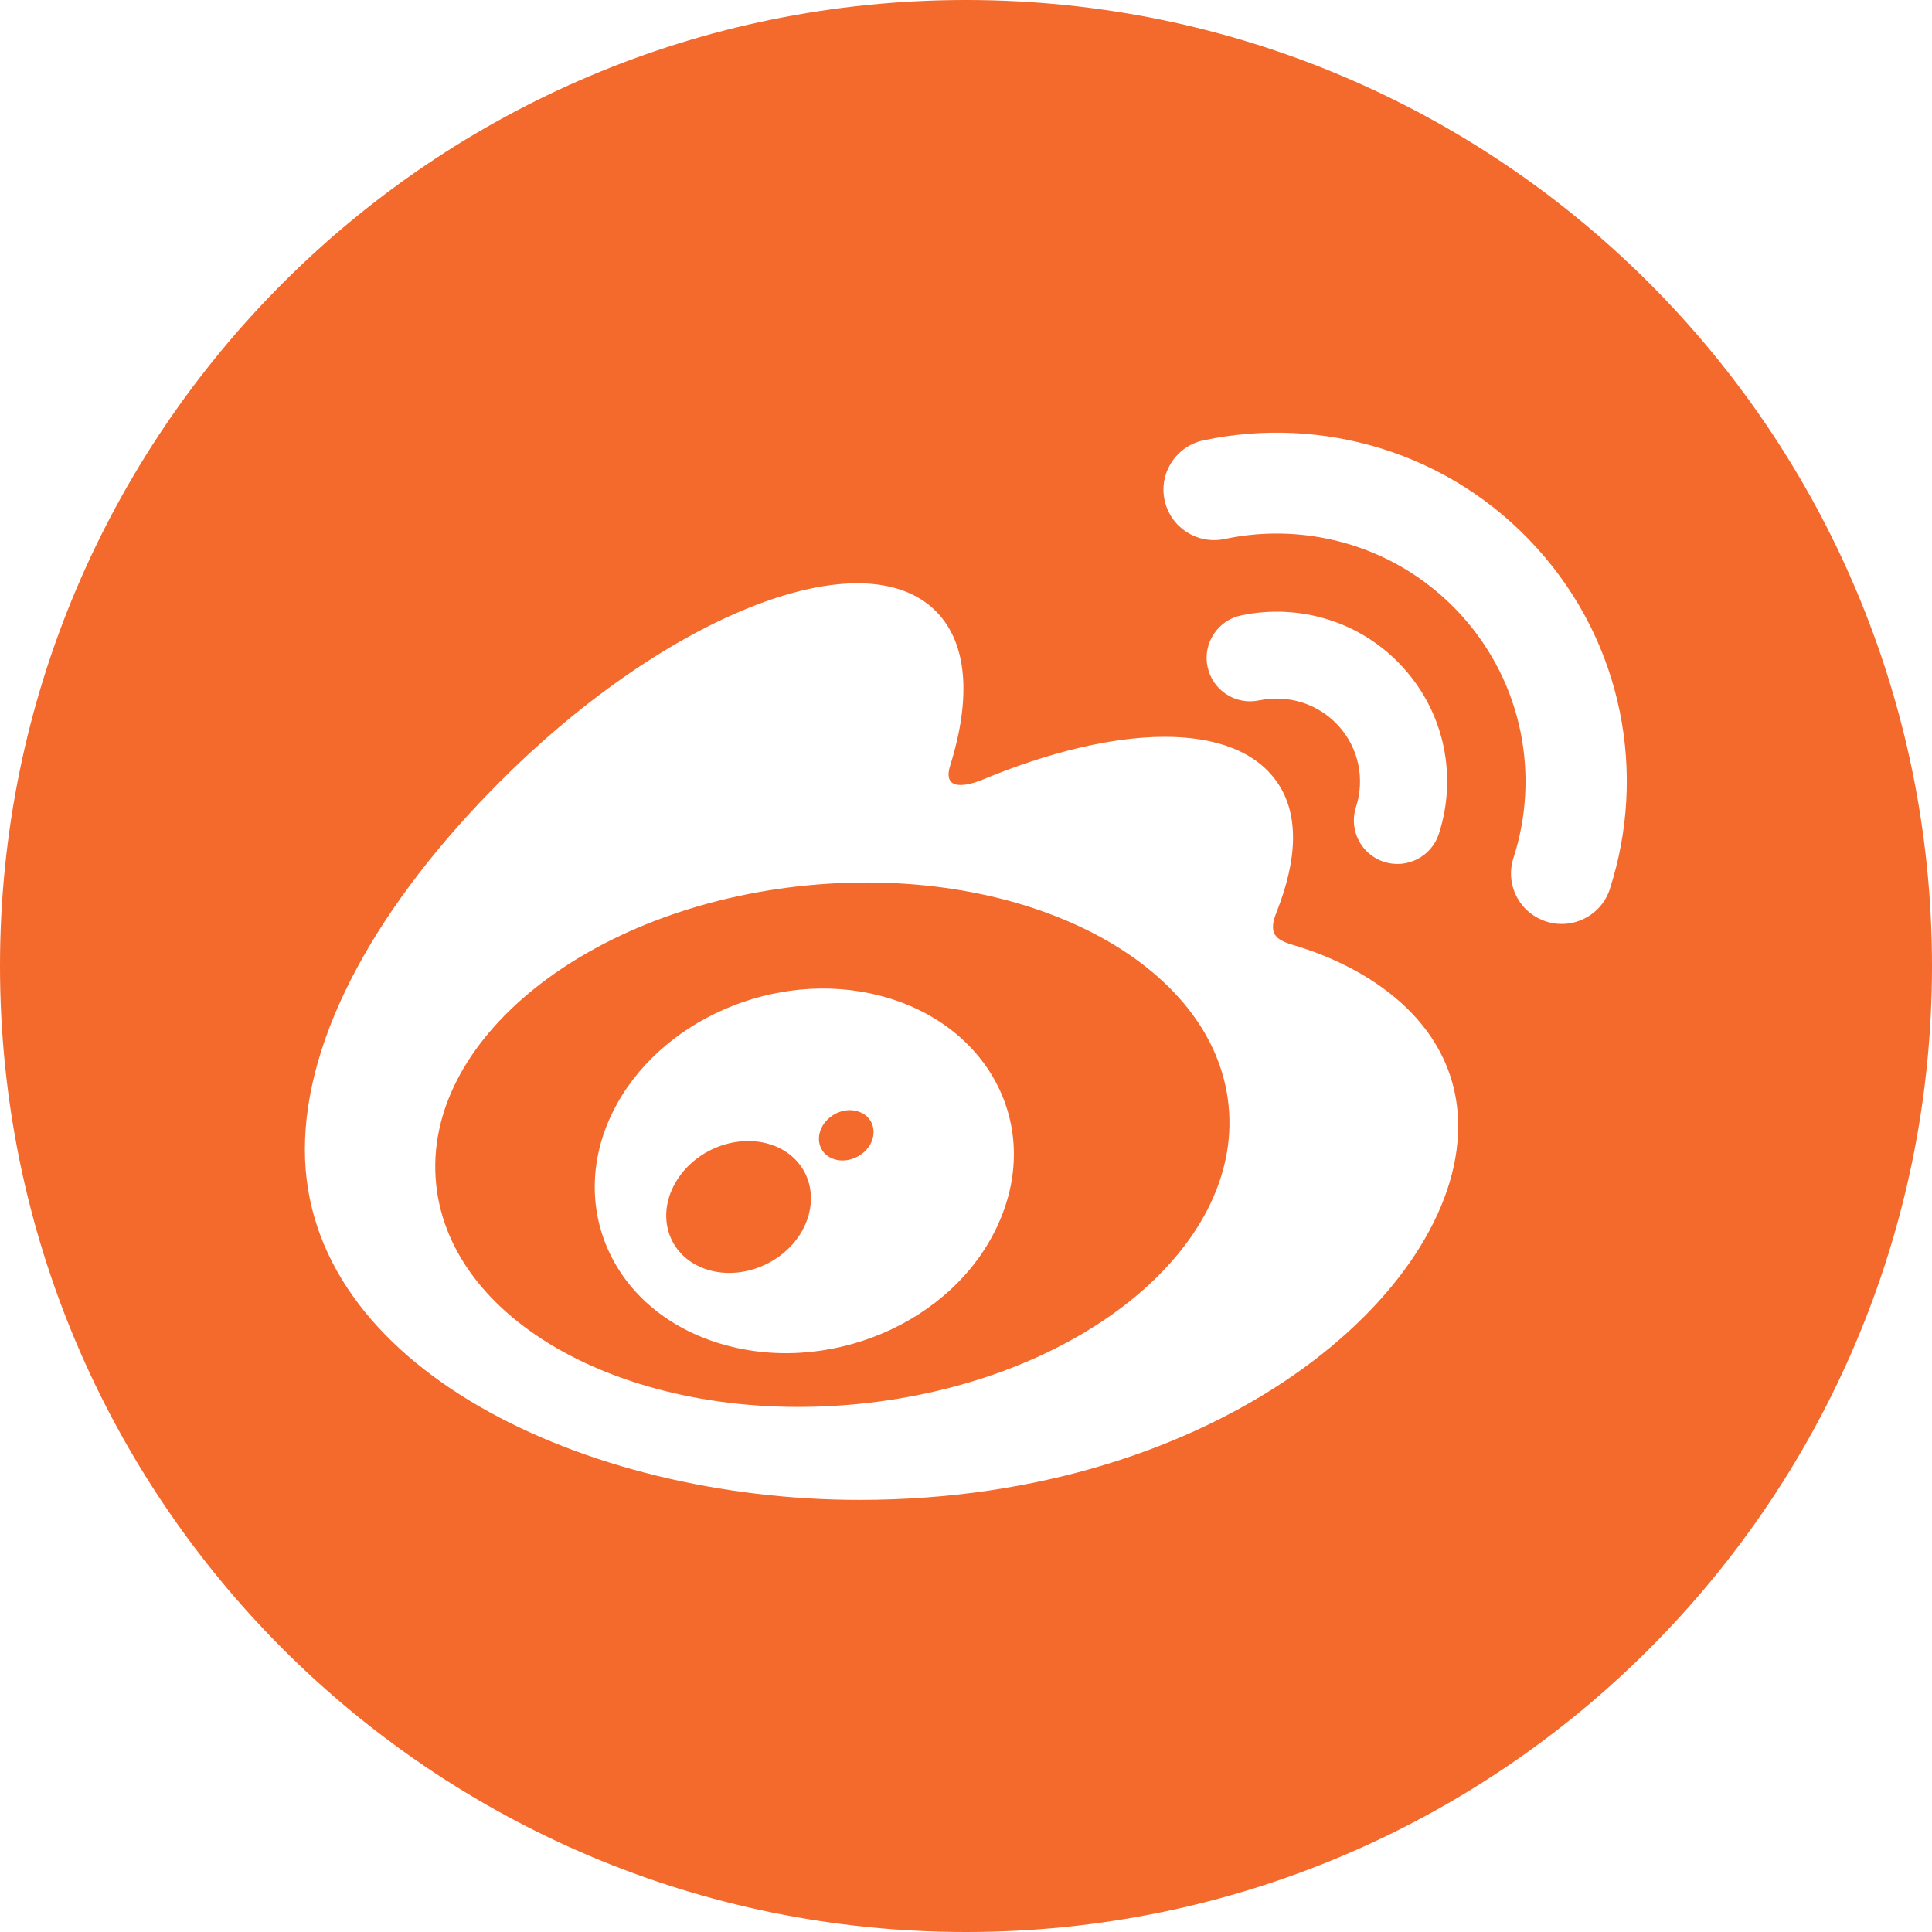 <?xml version="1.0" standalone="no"?><!DOCTYPE svg PUBLIC "-//W3C//DTD SVG 1.1//EN" "http://www.w3.org/Graphics/SVG/1.1/DTD/svg11.dtd"><svg t="1577884190423" class="icon" viewBox="0 0 1024 1024" version="1.1" xmlns="http://www.w3.org/2000/svg" p-id="7592" xmlns:xlink="http://www.w3.org/1999/xlink" width="200" height="200"><defs><style type="text/css"></style></defs><path d="M411.271 607.65c-17.974-7.505-41.189 0.229-52.264 17.543-11.224 17.395-5.955 38.104 11.87 46.201 18.109 8.232 42.132 0.418 53.342-17.421C435.254 635.944 429.447 615.37 411.271 607.65zM455.545 589.352c-6.885-2.722-15.508 0.579-19.55 7.33-3.921 6.791-1.752 14.525 5.147 17.368 7.02 2.883 16.007-0.458 20.049-7.37C465.071 599.741 462.552 591.912 455.545 589.352zM427.52 469.315c-115.968 11.439-203.924 82.216-196.379 158.073 7.532 75.911 107.655 128.162 223.65 116.749 115.995-11.439 203.924-82.216 196.392-158.141C643.665 510.141 543.542 457.89 427.52 469.315zM529.3 648.3c-23.673 53.356-91.769 81.799-149.531 63.232-55.754-17.933-79.373-72.812-54.946-122.247 23.956-48.465 86.353-75.87 141.541-61.561C523.507 542.437 552.664 596.143 529.3 648.3zM512 0C229.241 0 0 229.228 0 512c0 282.759 229.241 512 512 512 282.772 0 512-229.241 512-512C1024 229.228 794.772 0 512 0zM455.532 794.974c-145.354 0-293.942-70.198-293.942-185.667 0-60.362 38.387-130.183 104.475-196.069 88.253-87.929 191.165-127.987 229.875-89.398 17.085 17.004 18.742 46.457 7.761 81.624-5.726 17.691 16.667 7.896 16.667 7.936 71.343-29.763 133.565-31.515 156.322 0.862 12.14 17.246 10.954 41.472-0.216 69.511-5.174 12.921 1.59 14.929 11.466 17.88 40.179 12.423 84.925 42.456 84.925 95.38C772.837 684.638 646.09 794.974 455.532 794.974zM718.673 427.803c4.716-14.457 1.765-30.963-9.203-43.062-10.954-12.072-27.136-16.667-42.038-13.528l0-0.027c-12.463 2.695-24.724-5.268-27.392-17.664-2.668-12.463 5.282-24.697 17.745-27.338 30.531-6.467 63.596 2.937 85.989 27.715 22.447 24.765 28.456 58.489 18.85 88.064-3.907 12.099-16.936 18.728-29.063 14.848-12.14-3.921-18.782-16.923-14.875-28.995L718.673 427.816zM853.261 471.134c-0.013 0.013-0.013 0.081-0.013 0.108-4.568 14.026-19.712 21.706-33.779 17.165-14.134-4.554-21.854-19.591-17.3-33.671l0-0.013c13.999-43.17 5.12-92.429-27.567-128.566-32.714-36.123-80.95-49.92-125.507-40.488-14.484 3.085-28.753-6.131-31.838-20.574-3.099-14.403 6.144-28.632 20.642-31.717l0.027 0c62.626-13.272 130.52 6.117 176.546 56.967C860.483 341.113 872.893 410.381 853.261 471.134z" p-id="7593" fill="#f4692c"></path></svg>
